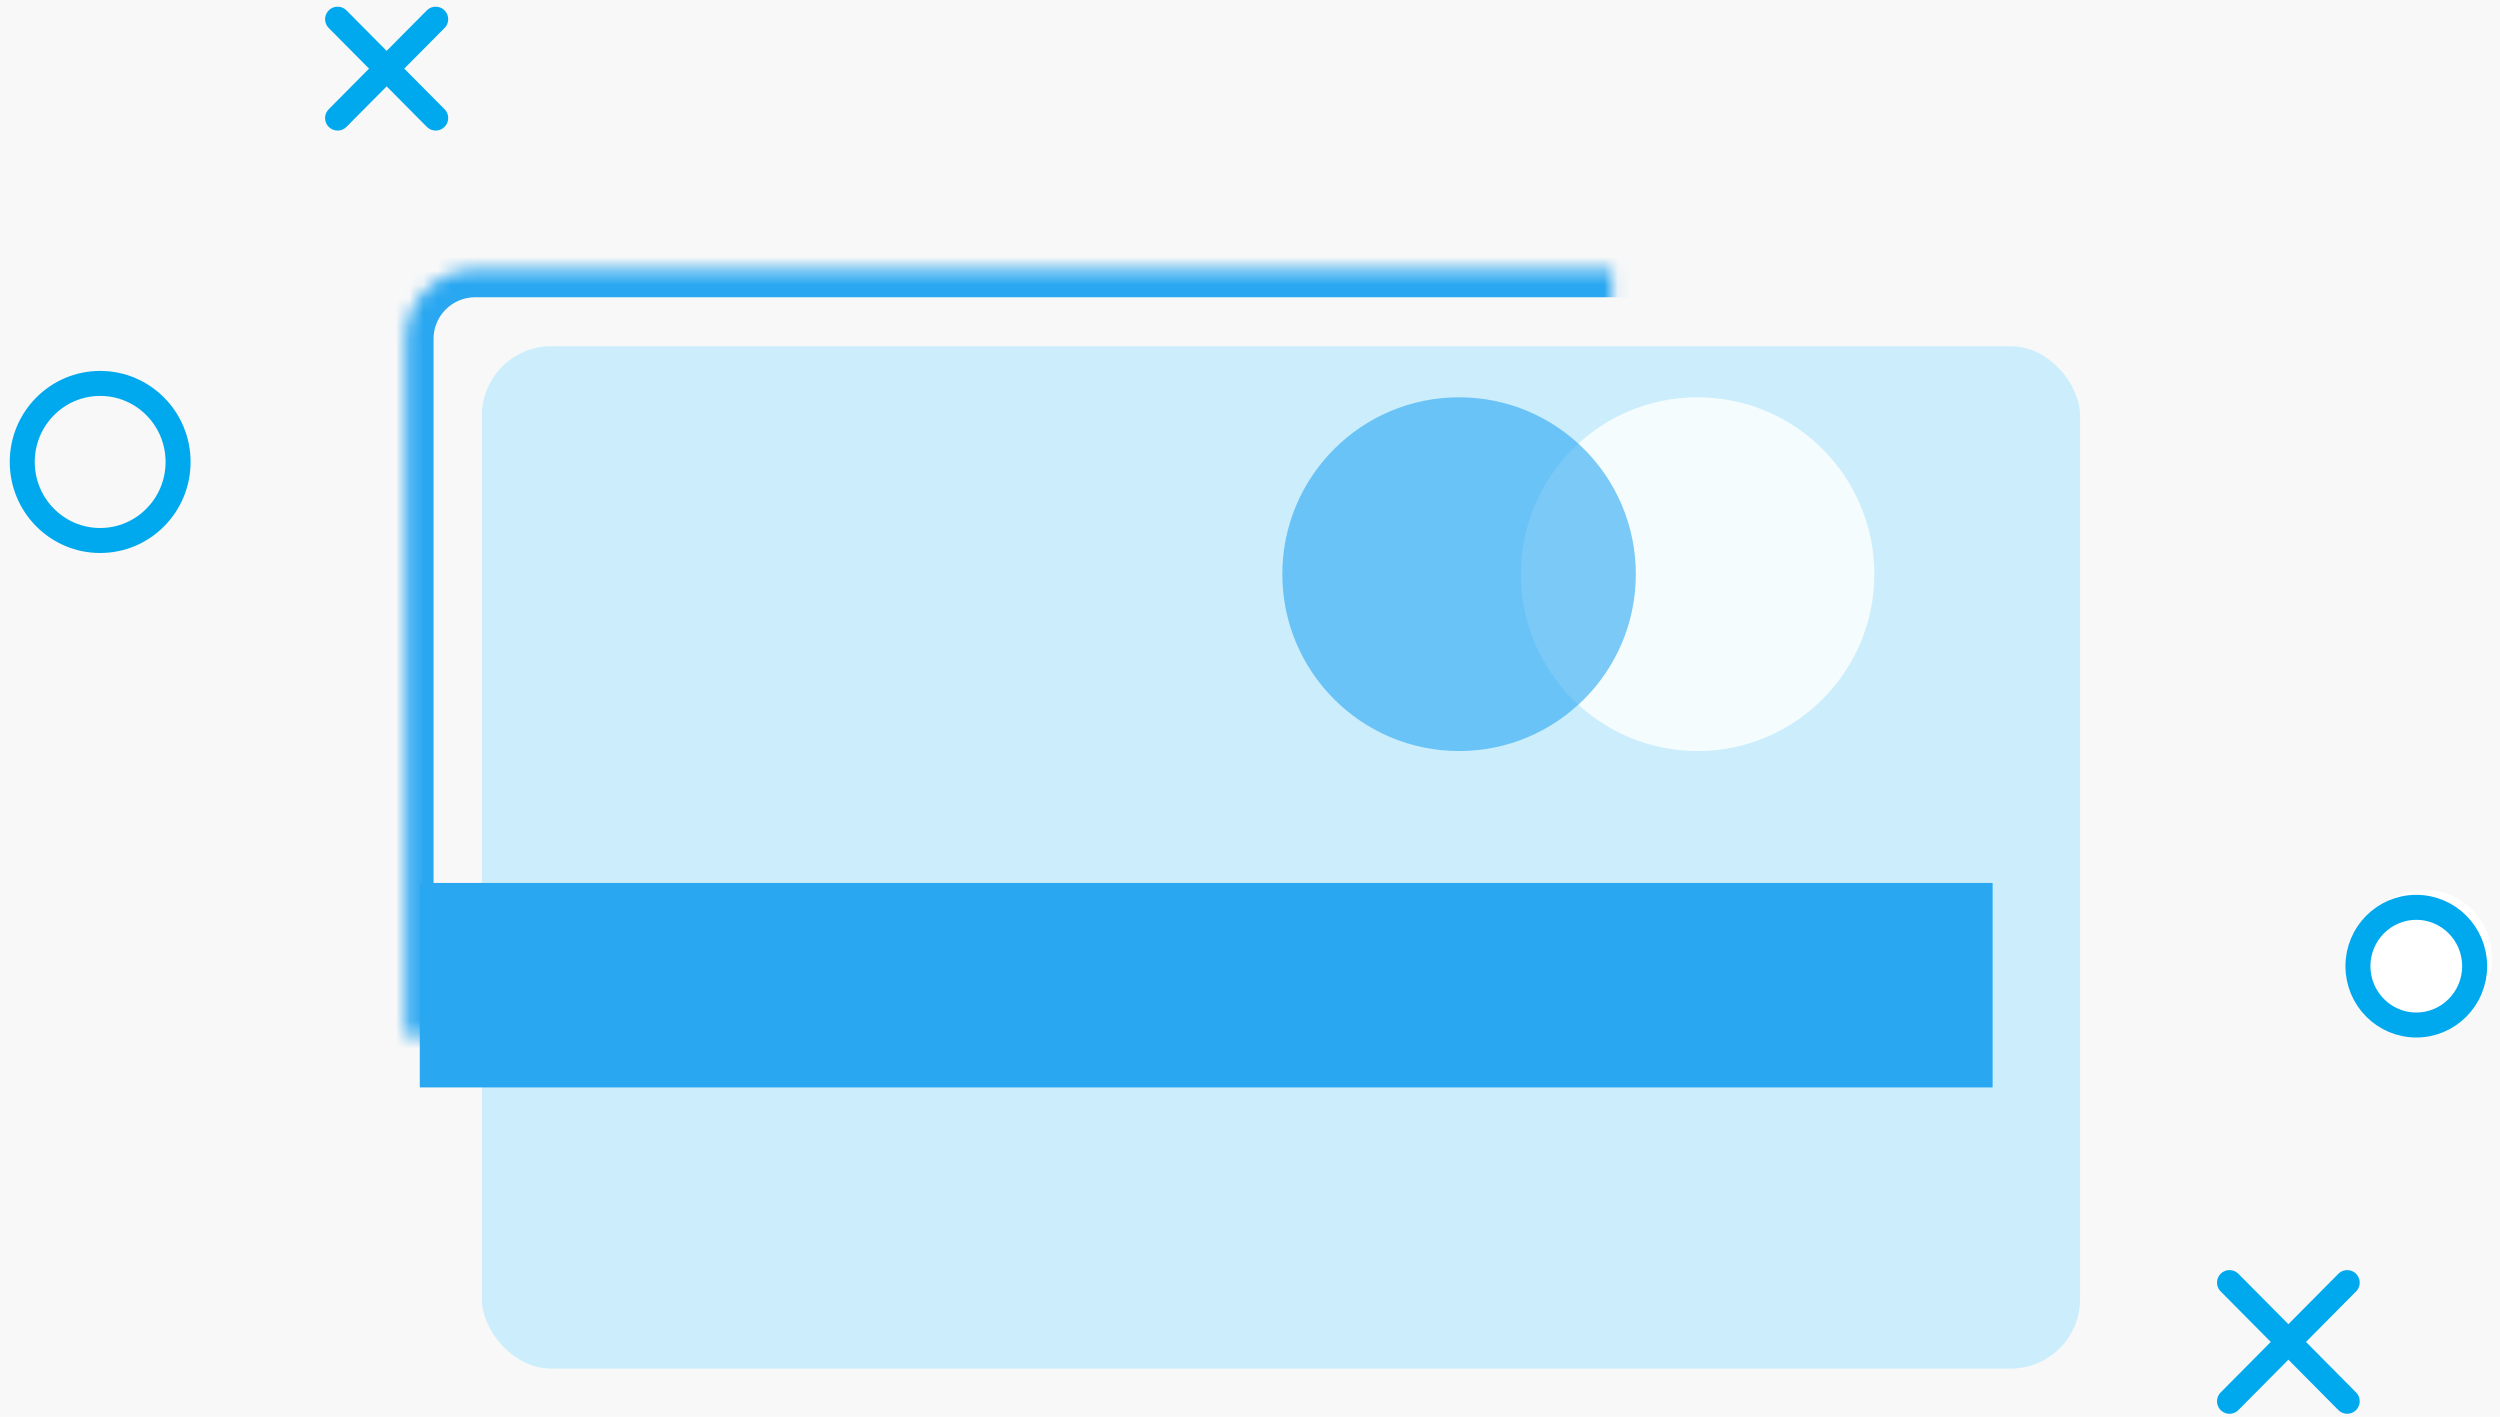 <?xml version="1.0" encoding="UTF-8" standalone="no"?>
<svg width="180px" height="102px" viewBox="0 0 180 102" version="1.1" xmlns="http://www.w3.org/2000/svg" xmlns:xlink="http://www.w3.org/1999/xlink">
    <!-- Generator: sketchtool 40.3 (33839) - http://www.bohemiancoding.com/sketch -->
    <title>987AFAF6-CEE3-458B-B6CA-B727ABE5115C</title>
    <desc>Created with sketchtool.</desc>
    <defs>
        <rect id="path-1" x="28.216" y="18.404" width="115.071" height="73.614" rx="5"></rect>
        <mask id="mask-2" maskContentUnits="userSpaceOnUse" maskUnits="objectBoundingBox" x="0" y="0" width="115.071" height="73.614" fill="white">
            <use xlink:href="#path-1"></use>
        </mask>
    </defs>
    <g id="Page-1" stroke="none" stroke-width="1" fill="none" fill-rule="evenodd">
        <g id="Landing-sellers---MP-Skin" transform="translate(-717, -1320)">
            <g id="Como-funciona" transform="translate(-10, 977)" fill="#F8F8F8">
                <g id="Group-5">
                    <rect id="Rectangle-2" x="0" y="0" width="1912" height="794"></rect>
                </g>
            </g>
            <g id="Group-13" transform="translate(718, 1321)">
                <g id="Group-10">
                    <rect id="Rectangle-7" fill="#CCEEFC" x="33.696" y="23.925" width="115.071" height="73.614" rx="5"></rect>
                    <use id="Rectangle-7" stroke="#29A7F1" mask="url(#mask-2)" stroke-width="4" xlink:href="#path-1"></use>
                    <rect id="Rectangle-8" fill="#29A7F1" x="29.224" y="62.572" width="113.245" height="14.723"></rect>
                    <g id="Group-8" transform="translate(23.136, 0)">
                        <path d="M8.924,0.604 L0.449,9.147" id="Fill-10" fill="#FFFFFF"></path>
                        <path d="M8.924,9.146 L0.449,0.603" id="Fill-14" fill="#FFFFFF"></path>
                        <path d="M7.233,0.382 L0.171,7.5" id="Stroke-12" stroke="#00A9EE" stroke-width="1.8" stroke-linecap="round"></path>
                        <path d="M7.233,7.499 L0.171,0.381" id="Stroke-16" stroke="#00A9EE" stroke-width="1.8" stroke-linecap="round"></path>
                    </g>
                    <g id="Group-5" transform="translate(158.908, 91.177)">
                        <path d="M9.091,0.171 L0.617,8.715" id="Fill-18" fill="#FFFFFF"></path>
                        <path d="M9.091,0.171 L0.617,8.715" id="Stroke-20" stroke="#00A9EE" stroke-width="1.8" stroke-linecap="round"></path>
                        <path d="M9.091,8.713 L0.617,0.17" id="Fill-22" fill="#FFFFFF"></path>
                        <path d="M9.091,8.713 L0.617,0.17" id="Stroke-24" stroke="#00A9EE" stroke-width="1.8" stroke-linecap="round"></path>
                    </g>
                    <path d="M11.822,32.261 C11.822,35.384 9.311,37.916 6.212,37.916 C3.113,37.916 0.602,35.384 0.602,32.261 C0.602,29.137 3.113,26.606 6.212,26.606 C9.311,26.606 11.822,29.137 11.822,32.261 L11.822,32.261 Z" id="Stroke-28" stroke="#00A9EE" stroke-width="1.8" stroke-linecap="round"></path>
                    <g id="Group-7" transform="translate(168.041, 62.572)">
                        <path d="M10.377,5.365 C10.377,8.051 8.218,10.228 5.554,10.228 C2.89,10.228 0.731,8.051 0.731,5.365 C0.731,2.679 2.89,0.503 5.554,0.503 C8.218,0.503 10.377,2.679 10.377,5.365" id="Fill-30" fill="#FFFFFF"></path>
                        <path d="M9.133,5.992 C9.133,8.332 7.252,10.228 4.932,10.228 C2.611,10.228 0.731,8.332 0.731,5.992 C0.731,3.653 2.611,1.757 4.932,1.757 C7.252,1.757 9.133,3.653 9.133,5.992 L9.133,5.992 Z" id="Stroke-32" stroke="#00A9EE" stroke-width="1.8" stroke-linecap="round"></path>
                    </g>
                    <g id="Group" transform="translate(91.327, 27.605)">
                        <g id="Group-4">
                            <path d="M42.624,12.734 C42.624,19.766 36.926,25.47 29.897,25.47 C22.871,25.47 17.175,19.766 17.175,12.734 C17.175,5.701 22.871,-3.55271368e-15 29.897,-3.55271368e-15 C36.926,-3.55271368e-15 42.624,5.701 42.624,12.734" id="Fill-15" fill="#FFFFFF" opacity="0.8"></path>
                            <path d="M25.453,12.734 C25.453,19.766 19.755,25.47 12.726,25.47 C5.699,25.47 0,19.766 0,12.734 C0,5.701 5.699,-3.55271368e-15 12.726,-3.55271368e-15 C19.755,-3.55271368e-15 25.453,5.701 25.453,12.734" id="Fill-1" fill-opacity="0.6" fill="#29A7F1" style="mix-blend-mode: multiply;"></path>
                        </g>
                    </g>
                </g>
            </g>
        </g>
    </g>
</svg>